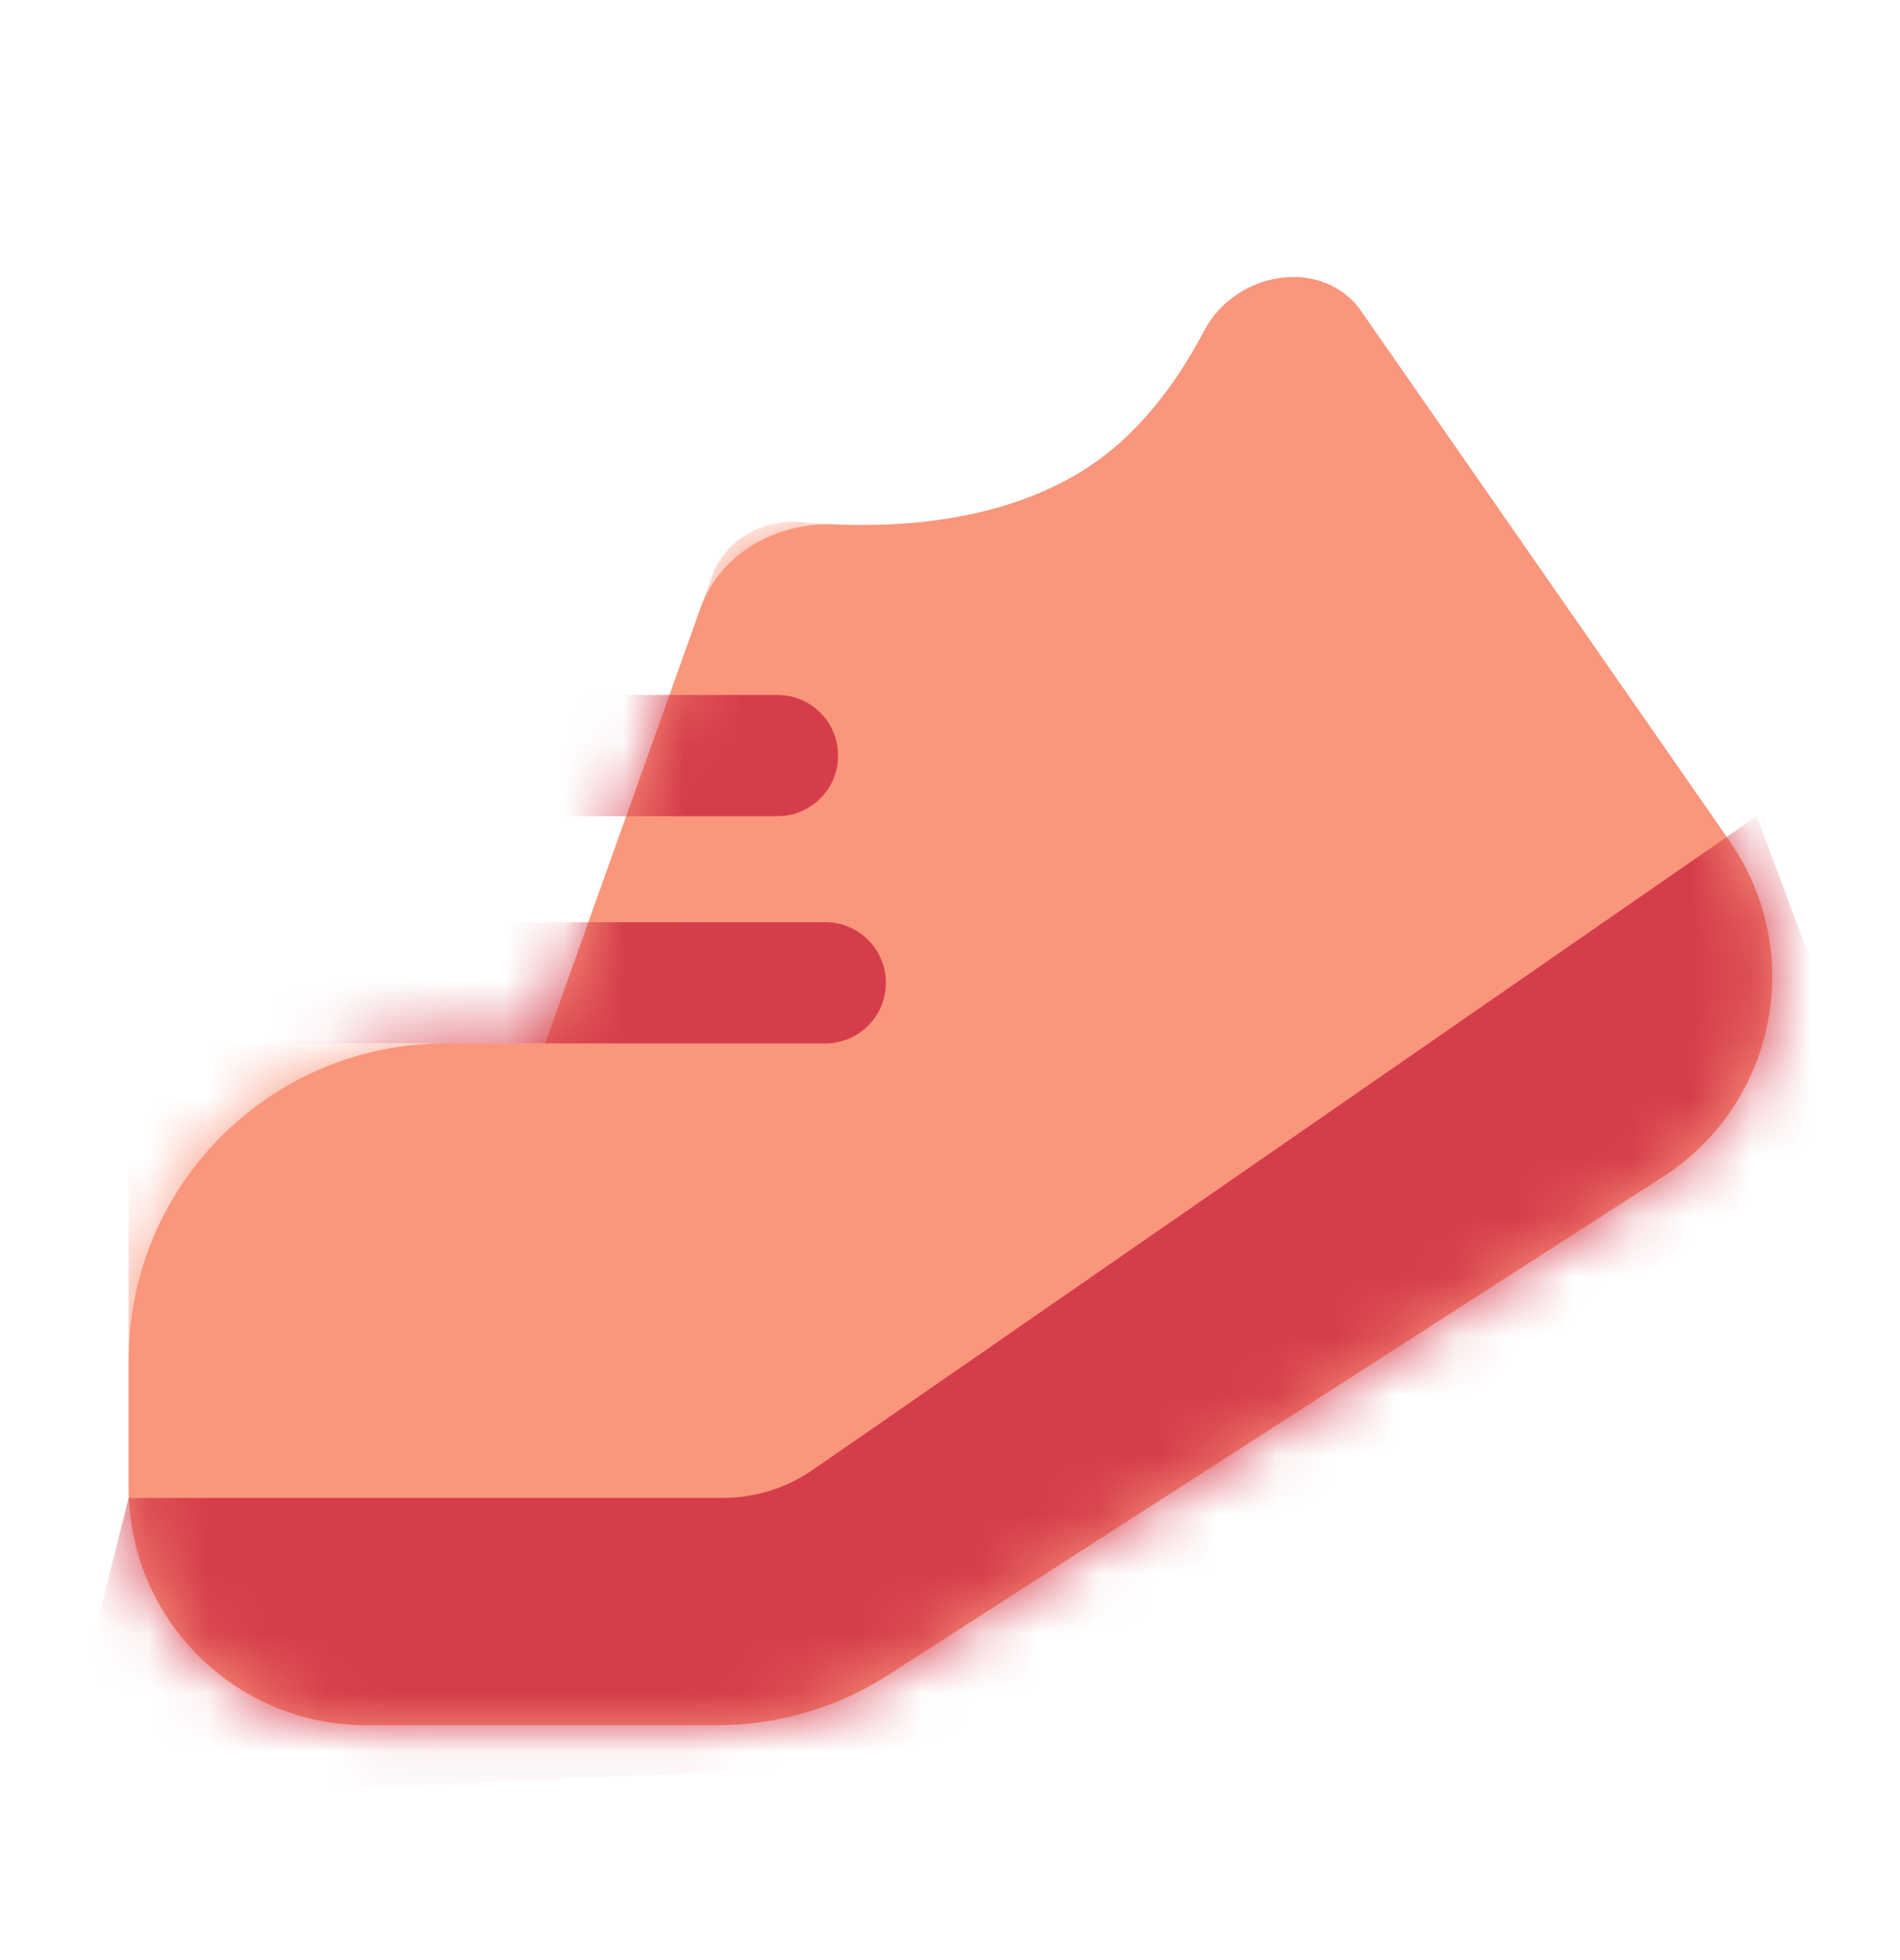 <svg width="32" height="33" viewBox="0 0 32 33" fill="none" xmlns="http://www.w3.org/2000/svg">
<path d="M11.798 10.238L9.181 17.567H7.5C4.554 17.567 2.167 19.955 2.167 22.9V25.045C2.167 27.255 3.957 29.045 6.167 29.045H12.078C13.101 29.045 14.102 28.751 14.962 28.198L28.01 19.81C29.916 18.585 30.425 16.022 29.131 14.162L22.927 5.243C22.281 4.314 20.813 4.562 20.285 5.563C19.707 6.662 18.988 7.494 18.108 8.002C16.837 8.737 15.319 8.884 14.055 8.83C13.077 8.788 12.128 9.316 11.798 10.238Z" fill="#FA967C"/>
<mask id="mask0_3920_672262" style="mask-type:alpha" maskUnits="userSpaceOnUse" x="2" y="4" width="28" height="26">
<path d="M11.798 10.238L9.181 17.567H7.5C4.554 17.567 2.167 19.955 2.167 22.9V25.045C2.167 27.255 3.957 29.045 6.167 29.045H12.078C13.101 29.045 14.102 28.751 14.962 28.198L28.01 19.81C29.916 18.585 30.425 16.022 29.131 14.162L22.927 5.243C22.281 4.314 20.813 4.562 20.285 5.563C19.707 6.662 18.988 7.494 18.108 8.002C16.837 8.737 15.319 8.884 14.055 8.83C13.077 8.788 12.128 9.316 11.798 10.238Z" fill="#FA967C"/>
</mask>
<g mask="url(#mask0_3920_672262)">
<path d="M11.989 9.705L9.181 17.567H2.166V25.045C2.166 27.254 3.957 29.045 6.166 29.045H12.078C13.101 29.045 14.102 28.751 14.962 28.198L28.01 19.81C29.916 18.585 30.425 16.022 29.131 14.162L22.927 5.243C22.28 4.314 20.813 4.562 20.285 5.563C19.707 6.662 18.988 7.494 18.108 8.002C16.64 8.85 14.845 8.915 13.49 8.792C12.84 8.733 12.208 9.091 11.989 9.705Z" fill="#FA967C"/>
<path d="M12.174 25.219H2.166L0.891 30.321L15.558 29.683L31.5 18.842L29.587 13.741L13.692 24.745C13.246 25.054 12.716 25.219 12.174 25.219Z" fill="#D63D4A"/>
<path fill-rule="evenodd" clip-rule="evenodd" d="M5.698 12.721C5.698 12.157 6.155 11.701 6.718 11.701H13.095C13.659 11.701 14.115 12.157 14.115 12.721C14.115 13.284 13.659 13.741 13.095 13.741H6.718C6.155 13.741 5.698 13.284 5.698 12.721ZM3.952 16.547C3.952 15.983 4.409 15.526 4.972 15.526H13.9C14.463 15.526 14.92 15.983 14.92 16.547C14.92 17.11 14.463 17.567 13.9 17.567H4.972C4.409 17.567 3.952 17.11 3.952 16.547Z" fill="#D63D4A"/>
</g>
</svg>
